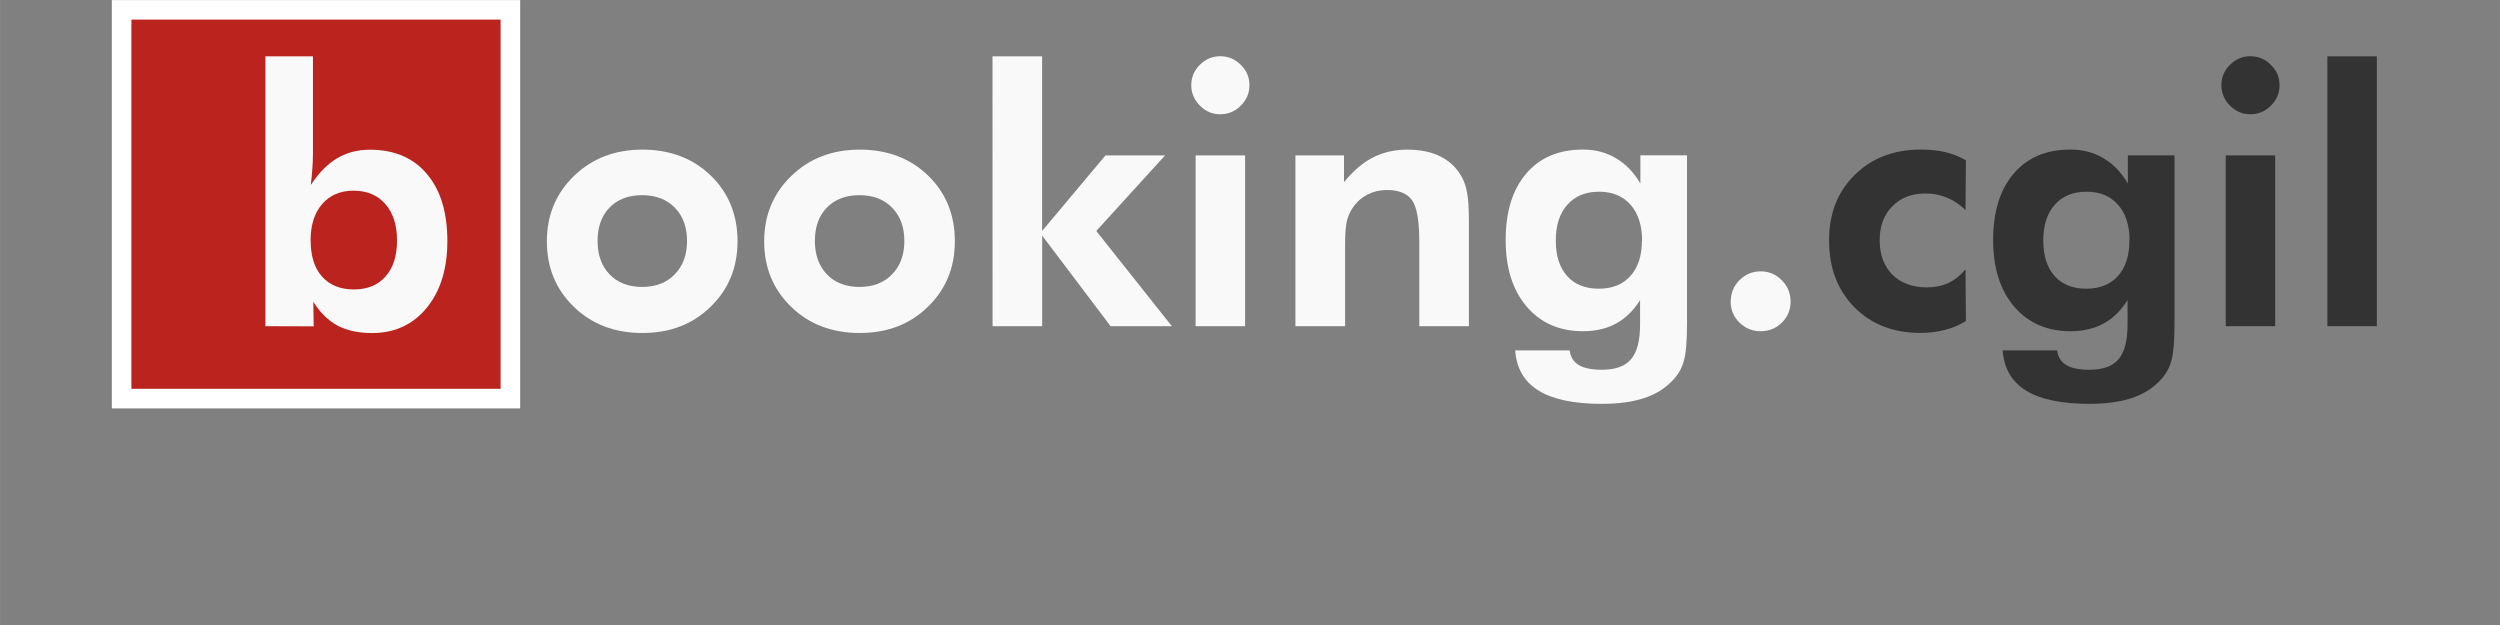 <?xml version="1.0" encoding="UTF-8" standalone="no"?>
<!-- Created with Inkscape (http://www.inkscape.org/) -->

<svg
   xmlns:dc="http://purl.org/dc/elements/1.1/"
   xmlns:cc="http://creativecommons.org/ns#"
   xmlns:rdf="http://www.w3.org/1999/02/22-rdf-syntax-ns#"
   xmlns:svg="http://www.w3.org/2000/svg"
   xmlns="http://www.w3.org/2000/svg"
   xmlns:sodipodi="http://sodipodi.sourceforge.net/DTD/sodipodi-0.dtd"
   xmlns:inkscape="http://www.inkscape.org/namespaces/inkscape"
   width="128"
   height="32"
   viewBox="0 0 33.867 8.467"
   version="1.1"
   id="svg1386"
   inkscape:version="0.92.2 5c3e80d, 2017-08-06"
   sodipodi:docname="navbar_logo.svg">
  <rect x="0" y="0" width="33.867" height="8.467" fill="#808080" stroke="none"/>
  <defs
     id="defs1380" />
  <sodipodi:namedview
     id="base"
     pagecolor="#ffffff"
     bordercolor="#666666"
     borderopacity="1.0"
     inkscape:pageopacity="0.0"
     inkscape:pageshadow="2"
     inkscape:zoom="7.5516795"
     inkscape:cx="62.700697"
     inkscape:cy="18.942825"
     inkscape:document-units="px"
     inkscape:current-layer="layer1"
     showgrid="false"
     units="px"
     inkscape:showpageshadow="false"
     inkscape:window-width="1920"
     inkscape:window-height="1035"
     inkscape:window-x="0"
     inkscape:window-y="0"
     inkscape:window-maximized="0" />
  <g
     inkscape:label="Livello 1"
     inkscape:groupmode="layer"
     id="layer1"
     transform="translate(0,-288.533)">
    <path
       style="opacity:1;fill:#bb231f;fill-opacity:1;stroke:#ffffff;stroke-width:0.265;stroke-linecap:square;stroke-linejoin:miter;stroke-miterlimit:4;stroke-dasharray:none;stroke-dashoffset:0;stroke-opacity:1"
       d="m 1.647,288.666 h 5.267 v 5.267 H 1.647 Z"
       id="rect1935" />
    <path
       inkscape:connector-curvature="0"
       id="path1937"
       style="font-style:normal;font-variant:normal;font-weight:normal;font-stretch:normal;font-size:medium;line-height:1.25;font-family:'Futura Hv BT';-inkscape-font-specification:'Futura Hv BT';letter-spacing:0px;word-spacing:0px;fill:#f9f9f9;fill-opacity:1;stroke:none;stroke-width:0.906"
       d="m 4.208,291.791 q 0,0.314 0.153,0.488 0.156,0.175 0.432,0.175 0.276,0 0.429,-0.175 0.156,-0.175 0.156,-0.488 0,-0.314 -0.158,-0.493 -0.156,-0.182 -0.432,-0.182 -0.267,0 -0.425,0.182 -0.156,0.182 -0.156,0.493 z m -0.613,1.161 V 289.296 H 4.239 v 1.319 q 0,0.109 -0.009,0.217 -0.007,0.106 -0.021,0.208 0.165,-0.25 0.359,-0.363 0.193,-0.116 0.443,-0.116 0.495,0 0.771,0.328 0.278,0.326 0.278,0.91 0,0.564 -0.281,0.906 -0.281,0.34 -0.738,0.34 -0.276,0 -0.469,-0.101 -0.191,-0.104 -0.328,-0.323 l 0.005,0.333 z" />
    <path
       inkscape:connector-curvature="0"
       id="path1939"
       style="font-style:normal;font-variant:normal;font-weight:normal;font-stretch:normal;font-size:medium;line-height:1.25;font-family:'Futura Hv BT';-inkscape-font-specification:'Futura Hv BT';letter-spacing:0px;word-spacing:0px;fill:#f9f9f9;fill-opacity:1;stroke:none;stroke-width:0.906"
       d="m 9.307,291.798 q 0,-0.283 -0.165,-0.451 -0.165,-0.17 -0.443,-0.17 -0.278,0 -0.441,0.167 -0.163,0.167 -0.163,0.453 0,0.283 0.163,0.453 0.163,0.17 0.441,0.17 0.276,0 0.441,-0.17 0.167,-0.17 0.167,-0.453 z m 0.684,0.005 q 0,0.533 -0.366,0.887 -0.363,0.354 -0.922,0.354 -0.564,0 -0.929,-0.354 -0.366,-0.354 -0.366,-0.887 0,-0.531 0.368,-0.887 0.368,-0.356 0.927,-0.356 0.561,0 0.925,0.351 0.363,0.351 0.363,0.892 z" />
    <path
       inkscape:connector-curvature="0"
       id="path1941"
       style="font-style:normal;font-variant:normal;font-weight:normal;font-stretch:normal;font-size:medium;line-height:1.25;font-family:'Futura Hv BT';-inkscape-font-specification:'Futura Hv BT';letter-spacing:0px;word-spacing:0px;fill:#f9f9f9;fill-opacity:1;stroke:none;stroke-width:0.906"
       d="m 12.251,291.798 q 0,-0.283 -0.165,-0.451 -0.165,-0.17 -0.443,-0.17 -0.278,0 -0.441,0.167 -0.163,0.167 -0.163,0.453 0,0.283 0.163,0.453 0.163,0.17 0.441,0.17 0.276,0 0.441,-0.17 0.167,-0.17 0.167,-0.453 z m 0.684,0.005 q 0,0.533 -0.366,0.887 -0.363,0.354 -0.922,0.354 -0.564,0 -0.929,-0.354 -0.366,-0.354 -0.366,-0.887 0,-0.531 0.368,-0.887 0.368,-0.356 0.927,-0.356 0.561,0 0.925,0.351 0.363,0.351 0.363,0.892 z" />
    <path
       inkscape:connector-curvature="0"
       id="path1943"
       style="font-style:normal;font-variant:normal;font-weight:normal;font-stretch:normal;font-size:medium;line-height:1.25;font-family:'Futura Hv BT';-inkscape-font-specification:'Futura Hv BT';letter-spacing:0px;word-spacing:0px;fill:#f9f9f9;fill-opacity:1;stroke:none;stroke-width:0.906"
       d="m 13.445,289.296 h 0.672 v 2.366 l 0.859,-1.024 h 0.807 l -0.932,1.024 1.024,1.29 h -0.83 l -0.927,-1.227 v 1.227 h -0.672 z" />
    <path
       inkscape:connector-curvature="0"
       id="path1945"
       style="font-style:normal;font-variant:normal;font-weight:normal;font-stretch:normal;font-size:medium;line-height:1.25;font-family:'Futura Hv BT';-inkscape-font-specification:'Futura Hv BT';letter-spacing:0px;word-spacing:0px;fill:#f9f9f9;fill-opacity:1;stroke:none;stroke-width:0.906"
       d="m 16.138,289.687 q 0,-0.16 0.116,-0.276 0.116,-0.116 0.276,-0.116 0.163,0 0.278,0.116 0.118,0.113 0.118,0.276 0,0.163 -0.118,0.278 -0.116,0.116 -0.278,0.116 -0.16,0 -0.276,-0.118 -0.116,-0.118 -0.116,-0.276 z m 0.059,3.265 v -2.314 h 0.67 v 2.314 z" />
    <path
       inkscape:connector-curvature="0"
       id="path1947"
       style="font-style:normal;font-variant:normal;font-weight:normal;font-stretch:normal;font-size:medium;line-height:1.25;font-family:'Futura Hv BT';-inkscape-font-specification:'Futura Hv BT';letter-spacing:0px;word-spacing:0px;fill:#f9f9f9;fill-opacity:1;stroke:none;stroke-width:0.906"
       d="m 17.549,292.952 v -2.314 h 0.658 v 0.363 q 0.182,-0.226 0.389,-0.333 0.21,-0.108 0.465,-0.108 0.269,0 0.451,0.092 0.184,0.09 0.29,0.276 0.052,0.097 0.073,0.219 0.024,0.12 0.024,0.38 v 0.073 1.352 h -0.672 v -1.144 q 0,-0.427 -0.099,-0.564 -0.099,-0.137 -0.34,-0.137 -0.139,0 -0.257,0.059 -0.116,0.057 -0.193,0.163 -0.061,0.083 -0.09,0.189 -0.026,0.106 -0.026,0.323 v 0.092 1.019 z" />
    <path
       inkscape:connector-curvature="0"
       id="path1949"
       style="font-style:normal;font-variant:normal;font-weight:normal;font-stretch:normal;font-size:medium;line-height:1.25;font-family:'Futura Hv BT';-inkscape-font-specification:'Futura Hv BT';letter-spacing:0px;word-spacing:0px;fill:#f9f9f9;fill-opacity:1;stroke:none;stroke-width:0.906"
       d="m 22.854,292.914 q 0,0.366 -0.045,0.514 -0.042,0.149 -0.149,0.257 -0.151,0.163 -0.387,0.241 -0.236,0.078 -0.573,0.078 -0.564,0 -0.856,-0.179 -0.292,-0.179 -0.318,-0.545 h 0.738 q 0.017,0.134 0.123,0.198 0.106,0.064 0.314,0.064 0.274,0 0.394,-0.142 0.123,-0.142 0.123,-0.472 v -0.33 q -0.134,0.215 -0.326,0.318 -0.189,0.104 -0.448,0.104 -0.476,0 -0.762,-0.333 -0.285,-0.335 -0.285,-0.901 0,-0.576 0.278,-0.901 0.278,-0.326 0.769,-0.326 0.252,0 0.448,0.118 0.198,0.116 0.33,0.342 v -0.382 h 0.632 z m -0.609,-1.123 q 0,-0.307 -0.156,-0.484 -0.156,-0.177 -0.425,-0.177 -0.276,0 -0.432,0.177 -0.156,0.175 -0.156,0.484 0,0.309 0.153,0.481 0.153,0.172 0.429,0.172 0.276,0 0.429,-0.172 0.156,-0.172 0.156,-0.481 z" />
    <path
       inkscape:connector-curvature="0"
       id="path1951"
       style="font-style:normal;font-variant:normal;font-weight:normal;font-stretch:normal;font-size:medium;line-height:1.25;font-family:'Futura Hv BT';-inkscape-font-specification:'Futura Hv BT';letter-spacing:0px;word-spacing:0px;fill:#f9f9f9;fill-opacity:1;stroke:none;stroke-width:0.906"
       d="m 23.446,292.619 q 0,-0.17 0.118,-0.29 0.12,-0.12 0.288,-0.12 0.167,0 0.285,0.12 0.12,0.12 0.12,0.29 0,0.167 -0.118,0.285 -0.118,0.116 -0.288,0.116 -0.167,0 -0.288,-0.118 -0.118,-0.118 -0.118,-0.283 z" />
    <path
       inkscape:connector-curvature="0"
       id="path1953"
       style="font-style:normal;font-variant:normal;font-weight:normal;font-stretch:normal;font-size:medium;line-height:1.25;font-family:'Futura Hv BT';-inkscape-font-specification:'Futura Hv BT';letter-spacing:0px;word-spacing:0px;fill:#333333;fill-opacity:1;stroke:none;stroke-width:0.906"
       d="m 26.632,292.883 q -0.137,0.083 -0.288,0.12 -0.151,0.04 -0.33,0.04 -0.547,0 -0.892,-0.347 -0.344,-0.349 -0.344,-0.906 0,-0.545 0.347,-0.887 0.347,-0.344 0.899,-0.344 0.184,0 0.33,0.035 0.146,0.035 0.278,0.111 l -0.005,0.675 q -0.106,-0.108 -0.245,-0.167 -0.139,-0.059 -0.295,-0.059 -0.283,0 -0.453,0.175 -0.17,0.172 -0.17,0.458 0,0.292 0.172,0.467 0.175,0.172 0.469,0.172 0.163,0 0.288,-0.059 0.127,-0.059 0.234,-0.184 z" />
    <path
       inkscape:connector-curvature="0"
       id="path1955"
       style="font-style:normal;font-variant:normal;font-weight:normal;font-stretch:normal;font-size:medium;line-height:1.25;font-family:'Futura Hv BT';-inkscape-font-specification:'Futura Hv BT';letter-spacing:0px;word-spacing:0px;fill:#333333;fill-opacity:1;stroke:none;stroke-width:0.906"
       d="m 29.458,292.914 q 0,0.366 -0.045,0.514 -0.042,0.149 -0.149,0.257 -0.151,0.163 -0.387,0.241 -0.236,0.078 -0.573,0.078 -0.564,0 -0.856,-0.179 -0.292,-0.179 -0.318,-0.545 h 0.738 q 0.017,0.134 0.123,0.198 0.106,0.064 0.314,0.064 0.274,0 0.394,-0.142 0.123,-0.142 0.123,-0.472 v -0.33 q -0.134,0.215 -0.326,0.318 -0.189,0.104 -0.448,0.104 -0.476,0 -0.762,-0.333 -0.285,-0.335 -0.285,-0.901 0,-0.576 0.278,-0.901 0.278,-0.326 0.769,-0.326 0.252,0 0.448,0.118 0.198,0.116 0.33,0.342 v -0.382 h 0.632 z m -0.609,-1.123 q 0,-0.307 -0.156,-0.484 -0.156,-0.177 -0.425,-0.177 -0.276,0 -0.432,0.177 -0.156,0.175 -0.156,0.484 0,0.309 0.153,0.481 0.153,0.172 0.429,0.172 0.276,0 0.429,-0.172 0.156,-0.172 0.156,-0.481 z" />
    <path
       inkscape:connector-curvature="0"
       id="path1957"
       style="font-style:normal;font-variant:normal;font-weight:normal;font-stretch:normal;font-size:medium;line-height:1.25;font-family:'Futura Hv BT';-inkscape-font-specification:'Futura Hv BT';letter-spacing:0px;word-spacing:0px;fill:#333333;fill-opacity:1;stroke:none;stroke-width:0.906"
       d="m 30.093,289.687 q 0,-0.16 0.116,-0.276 0.116,-0.116 0.276,-0.116 0.163,0 0.278,0.116 0.118,0.113 0.118,0.276 0,0.163 -0.118,0.278 -0.116,0.116 -0.278,0.116 -0.16,0 -0.276,-0.118 -0.116,-0.118 -0.116,-0.276 z m 0.059,3.265 v -2.314 h 0.67 v 2.314 z" />
    <path
       inkscape:connector-curvature="0"
       id="path1959"
       style="font-style:normal;font-variant:normal;font-weight:normal;font-stretch:normal;font-size:medium;line-height:1.25;font-family:'Futura Hv BT';-inkscape-font-specification:'Futura Hv BT';letter-spacing:0px;word-spacing:0px;fill:#333333;fill-opacity:1;stroke:none;stroke-width:0.906"
       d="m 31.529,292.952 v -3.656 h 0.67 v 3.656 z" />
  </g>
</svg>
